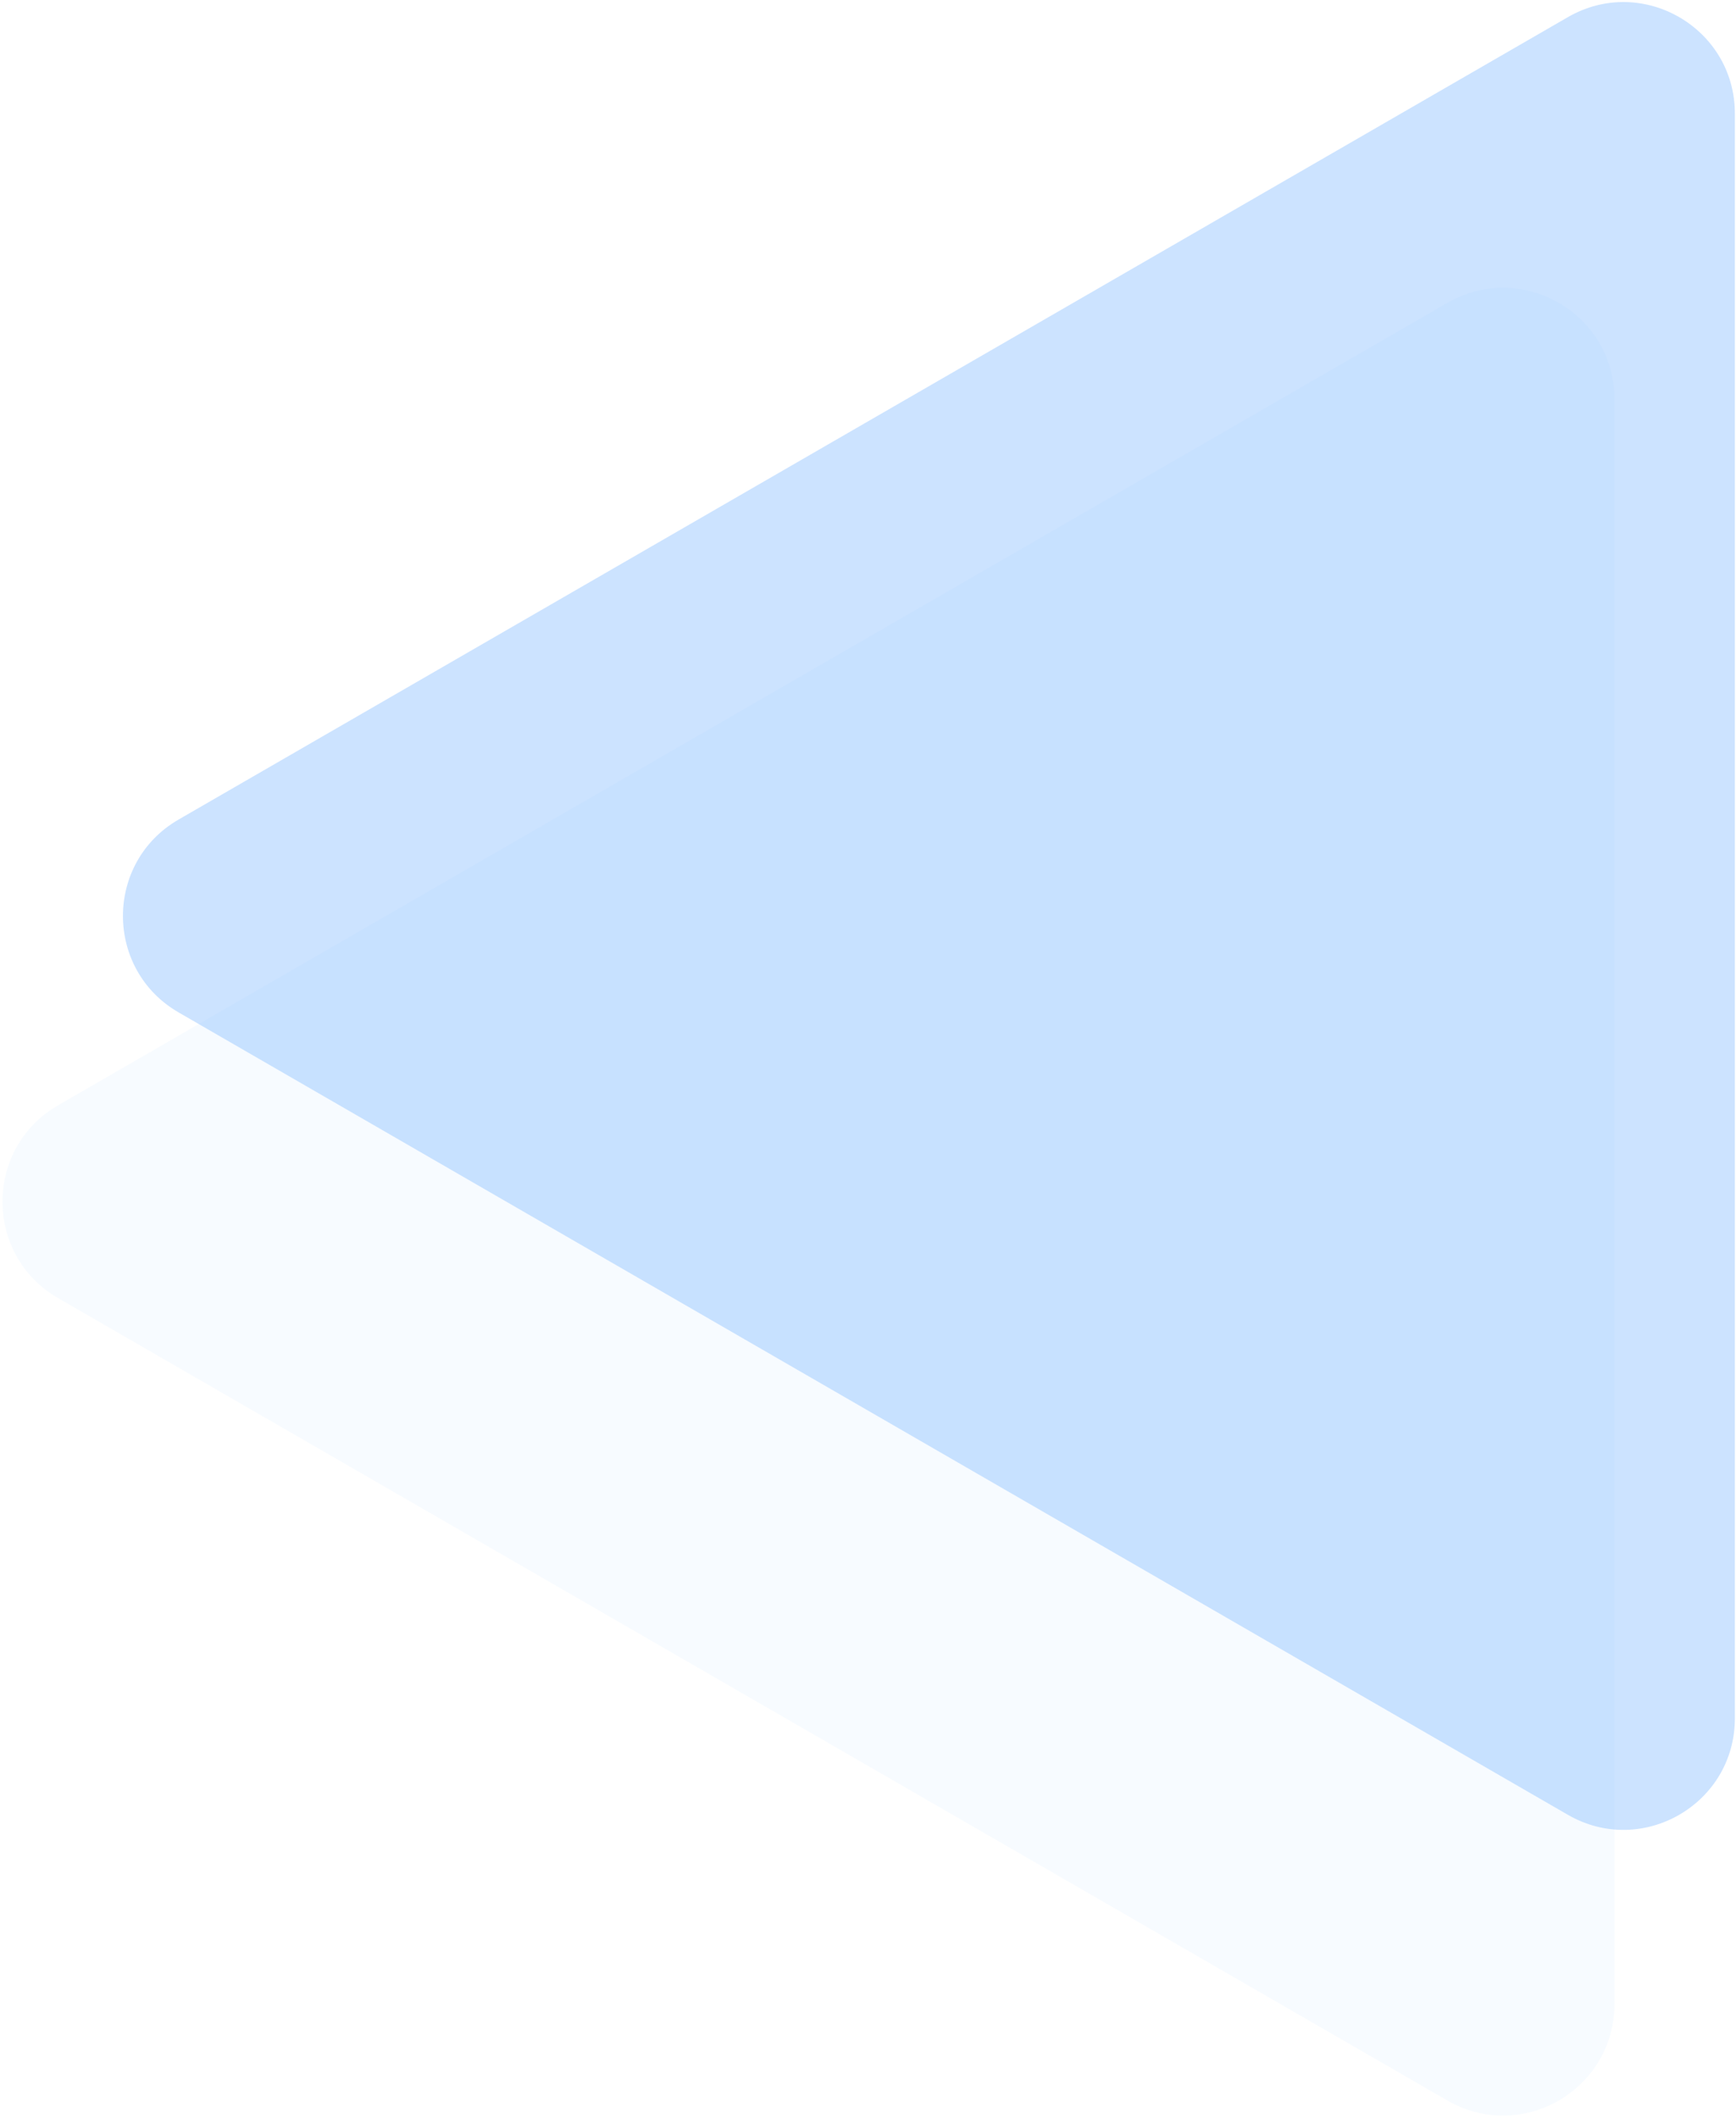 <svg width="670" height="817" viewBox="0 0 670 817" fill="none" xmlns="http://www.w3.org/2000/svg">
<path opacity="0.2" d="M22.448 500.824C-6.196 484.287 -6.196 442.944 22.448 426.406L558.63 116.841C587.273 100.304 623.078 120.975 623.078 154.05V773.18C623.078 806.255 587.273 826.926 558.63 810.389L22.448 500.824Z" fill="#B3D6FF" fill-opacity="0.5"/>
<path opacity="0.4" d="M68.934 390.594C40.291 374.057 40.291 332.714 68.934 316.176L605.117 6.611C633.76 -9.926 669.564 10.746 669.564 43.82V662.95C669.564 696.025 633.76 716.696 605.117 700.159L68.934 390.594Z" fill="#80BAFF"/>
</svg>
